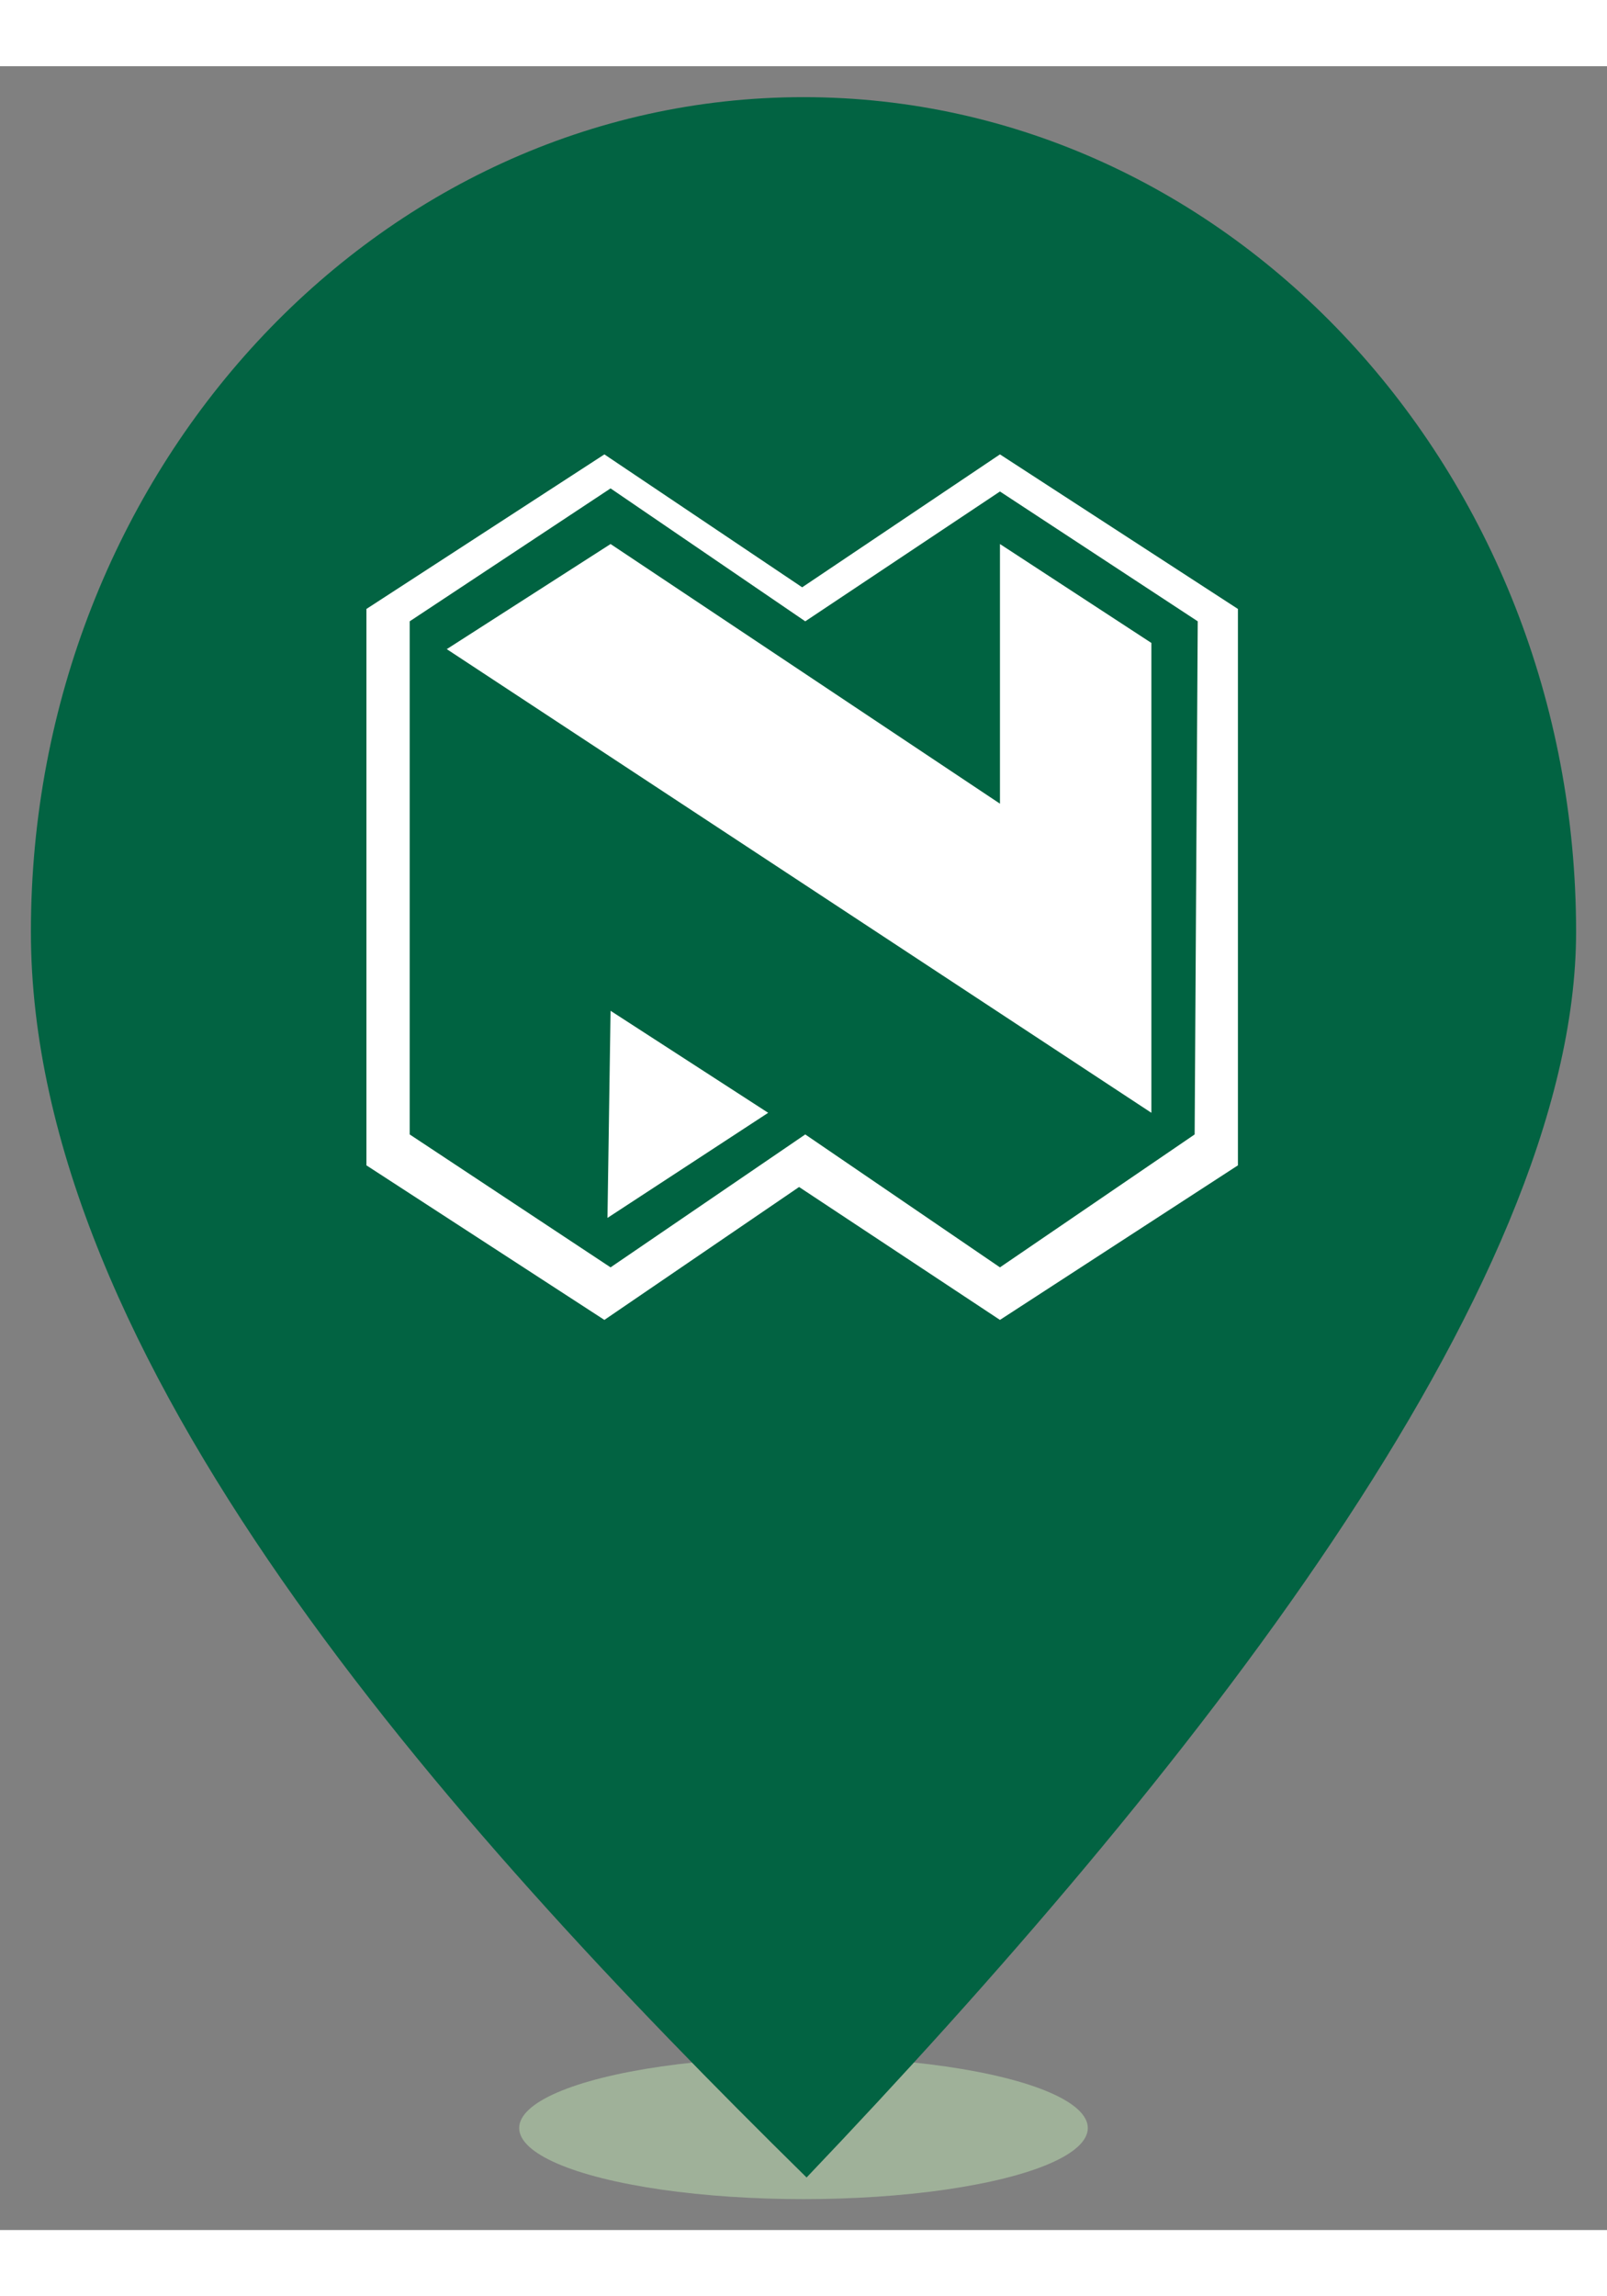 <?xml version="1.0" encoding="utf-8"?>
<!-- Generator: Adobe Illustrator 22.0.1, SVG Export Plug-In . SVG Version: 6.00 Build 0)  -->
<svg version="1.1" id="Capa_1" width="35px" height="50px" xmlns="http://www.w3.org/2000/svg" xmlns:xlink="http://www.w3.org/1999/xlink" x="0px" y="0px"
	 viewBox="0 0 52 70" style="enable-background:new 0 0 52 70;" xml:space="preserve">
<rect x="0" y="0" width="52" height="70" fill="#808080" stroke="none"/>
<style type="text/css">
	.st0{fill:#9FB199;}
	.st1{fill:#026342;}
	.st2{fill:#006341;}
	.st3{fill:#FFFFFF;}
</style>
<g>
	<ellipse class="st0" cx="26" cy="66.7" rx="9.2" ry="2.3"/>
	<path class="st1" d="M1,28c0,13.8,13.3,28.7,25.1,40.3C38.3,55.5,51,39.6,51,28C51,13.1,39.8,1,26,1S1,13.1,1,28z"/>
	<g id="Symbols">
		<g id="Nedbank-logo_x2F_80px">
			<g id="Group" transform="translate(22, 22)">
				<polygon id="Path-2" class="st2" points="-9.4,-4.2 -9.4,13.1 -2.3,17.7 4.1,13.4 10.5,17.7 17.4,13.1 17.4,-4.2 10.5,-8.8 
					4.1,-4.7 -2.3,-8.8 				"/>
				<g id="Nedbank-logo-new-Copy-10" transform="translate(0.857, 0.857)">
					<path id="Combined-Shape" class="st3" d="M9.5-10.3l7.7,5v18l-7.7,5L3,13.4l-6.3,4.3l-7.7-5v-18l7.7-5L3.1-6L9.5-10.3z
						 M15.9-4.9L9.5-9.1L3.2-4.9l-6.3-4.3l-6.5,4.3v16.6l6.5,4.3l6.3-4.3L9.5,16l6.3-4.3L15.9-4.9L15.9-4.9z"/>
					<path id="Fill-14" class="st3" d="M-3.1,7.7L2,11l-5.2,3.4L-3.1,7.7L-3.1,7.7z M9.5,1v-8.4l4.9,3.2V11L-8.4-4l5.3-3.4L9.5,1z"
						/>
				</g>
			</g>
		</g>
	</g>
</g>
</svg>
